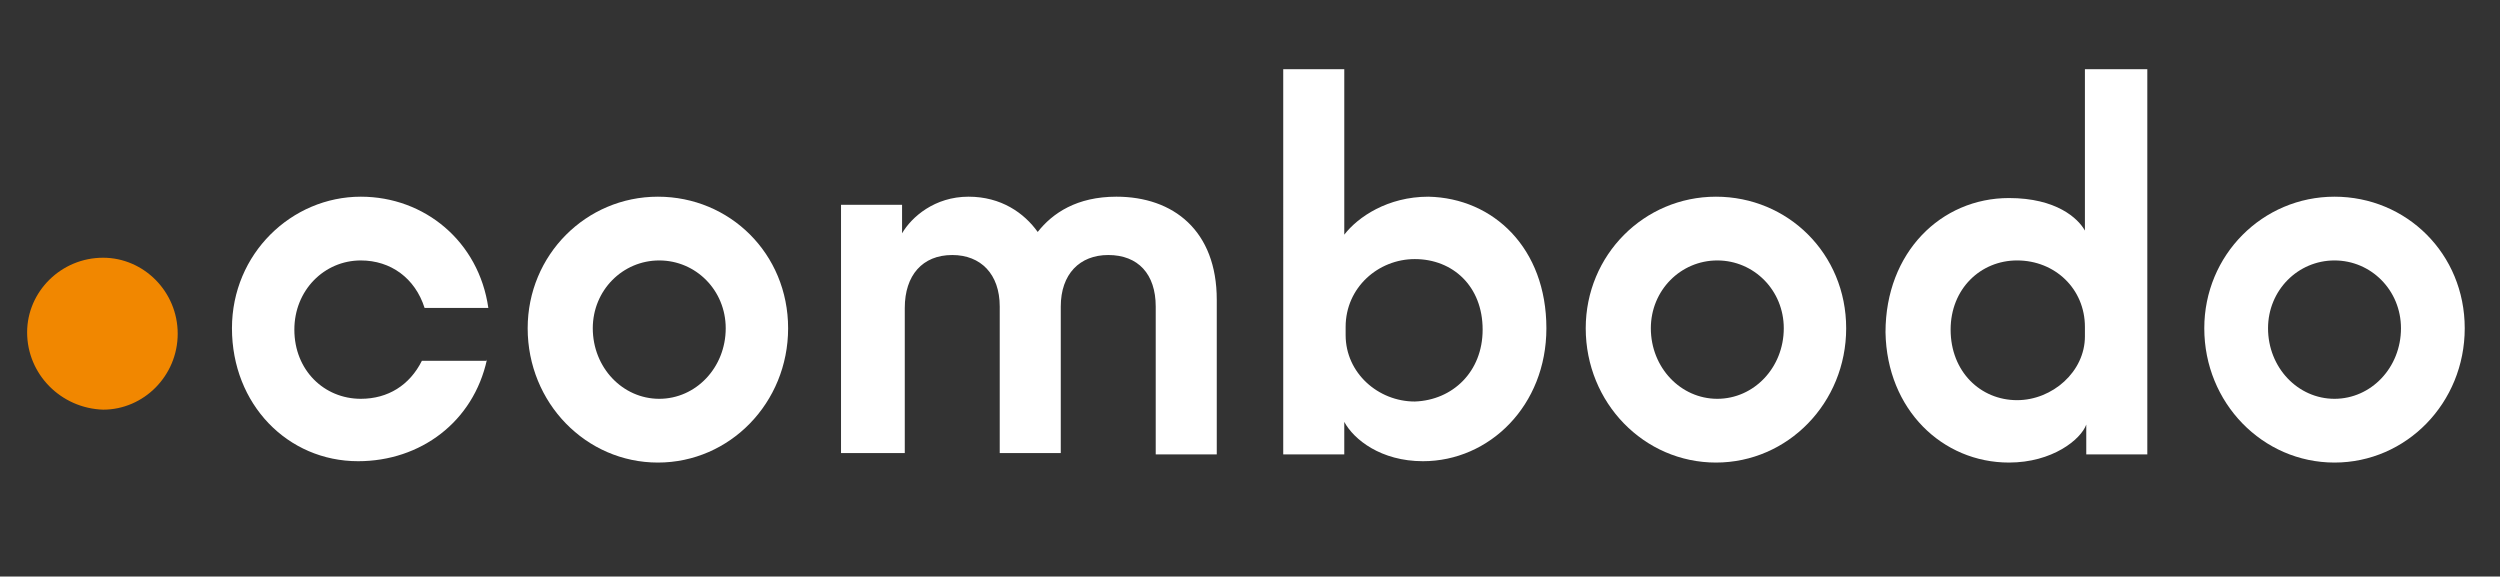 <?xml version="1.0" encoding="utf-8"?>
<!-- Generator: Adobe Illustrator 26.0.3, SVG Export Plug-In . SVG Version: 6.00 Build 0)  -->
<svg version="1.1" id="Calque_1" xmlns="http://www.w3.org/2000/svg" xmlns:xlink="http://www.w3.org/1999/xlink" x="0px" y="0px"
	 viewBox="0 0 184.3 42.5" style="enable-background:new 0 0 184.3 42.5;" xml:space="preserve">
<rect x="0" y="0" width="184.3" height="42.5" fill="#333333" stroke="none"/>
<style type="text/css">
	.st0{fill:#F18700;}
	.st1{fill:#FFFFFF;}
</style>
<g>
	<g>
		<path class="st0" d="M2,24.5C2,21.5,4.5,19,7.6,19c3,0,5.5,2.5,5.5,5.6c0,3.1-2.5,5.6-5.5,5.6C4.5,30.1,2,27.6,2,24.5z"/>
	</g>
	<g>
		<path class="st1" d="M35.9,26.5c-1,4.6-4.9,7.5-9.5,7.5c-5.2,0-9.3-4.2-9.3-9.8c0-5.5,4.4-9.7,9.5-9.7c4.7,0,8.7,3.3,9.4,8.2h-4.7
			c-0.7-2.2-2.5-3.5-4.7-3.5c-2.7,0-4.9,2.2-4.9,5.1c0,3,2.2,5.1,4.9,5.1c2,0,3.6-1,4.5-2.8H35.9z"/>
		<path class="st1" d="M58.1,24.2c0,5.5-4.3,9.9-9.6,9.9s-9.6-4.4-9.6-9.9c0-5.4,4.3-9.7,9.6-9.7S58.1,18.7,58.1,24.2z M53.5,24.2
			c0-2.8-2.2-5-4.9-5s-4.9,2.2-4.9,5c0,2.9,2.2,5.2,4.9,5.2S53.5,27.1,53.5,24.2z"/>
		<path class="st1" d="M62,33.5V15.1h4.5v2.1c0.7-1.2,2.4-2.7,4.9-2.7c2.4,0,4.1,1.2,5.1,2.6c1.1-1.4,2.9-2.6,5.8-2.6
			c4.2,0,7.4,2.5,7.4,7.6v11.4h-4.5V22.6c0-2.4-1.3-3.8-3.5-3.8c-2.1,0-3.5,1.4-3.5,3.8v10.8h-4.5V22.6c0-2.4-1.4-3.8-3.5-3.8
			c-2.2,0-3.5,1.5-3.5,3.9v10.7H62z"/>
		<path class="st1" d="M114,24.2c0,5.7-4.2,9.8-9.1,9.8c-3.1,0-5.1-1.6-5.8-2.9v2.4h-4.5V5.1h4.5v12.2c1-1.3,3.2-2.8,6.2-2.8
			C110.1,14.6,114,18.3,114,24.2z M109.3,24.3c0-3.2-2.2-5.2-5-5.2c-2.7,0-5.1,2.1-5.1,5v0.6c0,2.8,2.4,4.9,5.1,4.9
			C107.1,29.5,109.3,27.4,109.3,24.3z"/>
		<path class="st1" d="M136.1,24.2c0,5.5-4.3,9.9-9.6,9.9s-9.6-4.4-9.6-9.9c0-5.4,4.3-9.7,9.6-9.7S136.1,18.7,136.1,24.2z
			 M131.5,24.2c0-2.8-2.2-5-4.9-5s-4.9,2.2-4.9,5c0,2.9,2.2,5.2,4.9,5.2S131.5,27.1,131.5,24.2z"/>
		<path class="st1" d="M158.3,5.1v28.4h-4.5v-2.2c-0.4,1.1-2.5,2.8-5.7,2.8c-4.9,0-9-3.9-9.1-9.6c0-5.9,4.1-9.9,9.1-9.9
			c3.5,0,5.1,1.5,5.6,2.4V5.1H158.3z M153.7,24.8v-0.7c0-2.8-2.2-4.9-5-4.9c-2.7,0-4.9,2.1-4.9,5.1c0,3.1,2.2,5.2,4.9,5.2
			C151.3,29.5,153.7,27.4,153.7,24.8z"/>
		<path class="st1" d="M181.7,24.2c0,5.5-4.3,9.9-9.6,9.9s-9.6-4.4-9.6-9.9c0-5.4,4.3-9.7,9.6-9.7S181.7,18.7,181.7,24.2z M177,24.2
			c0-2.8-2.2-5-4.9-5s-4.9,2.2-4.9,5c0,2.9,2.2,5.2,4.9,5.2S177,27.1,177,24.2z"/>
	</g>
</g>
</svg>

